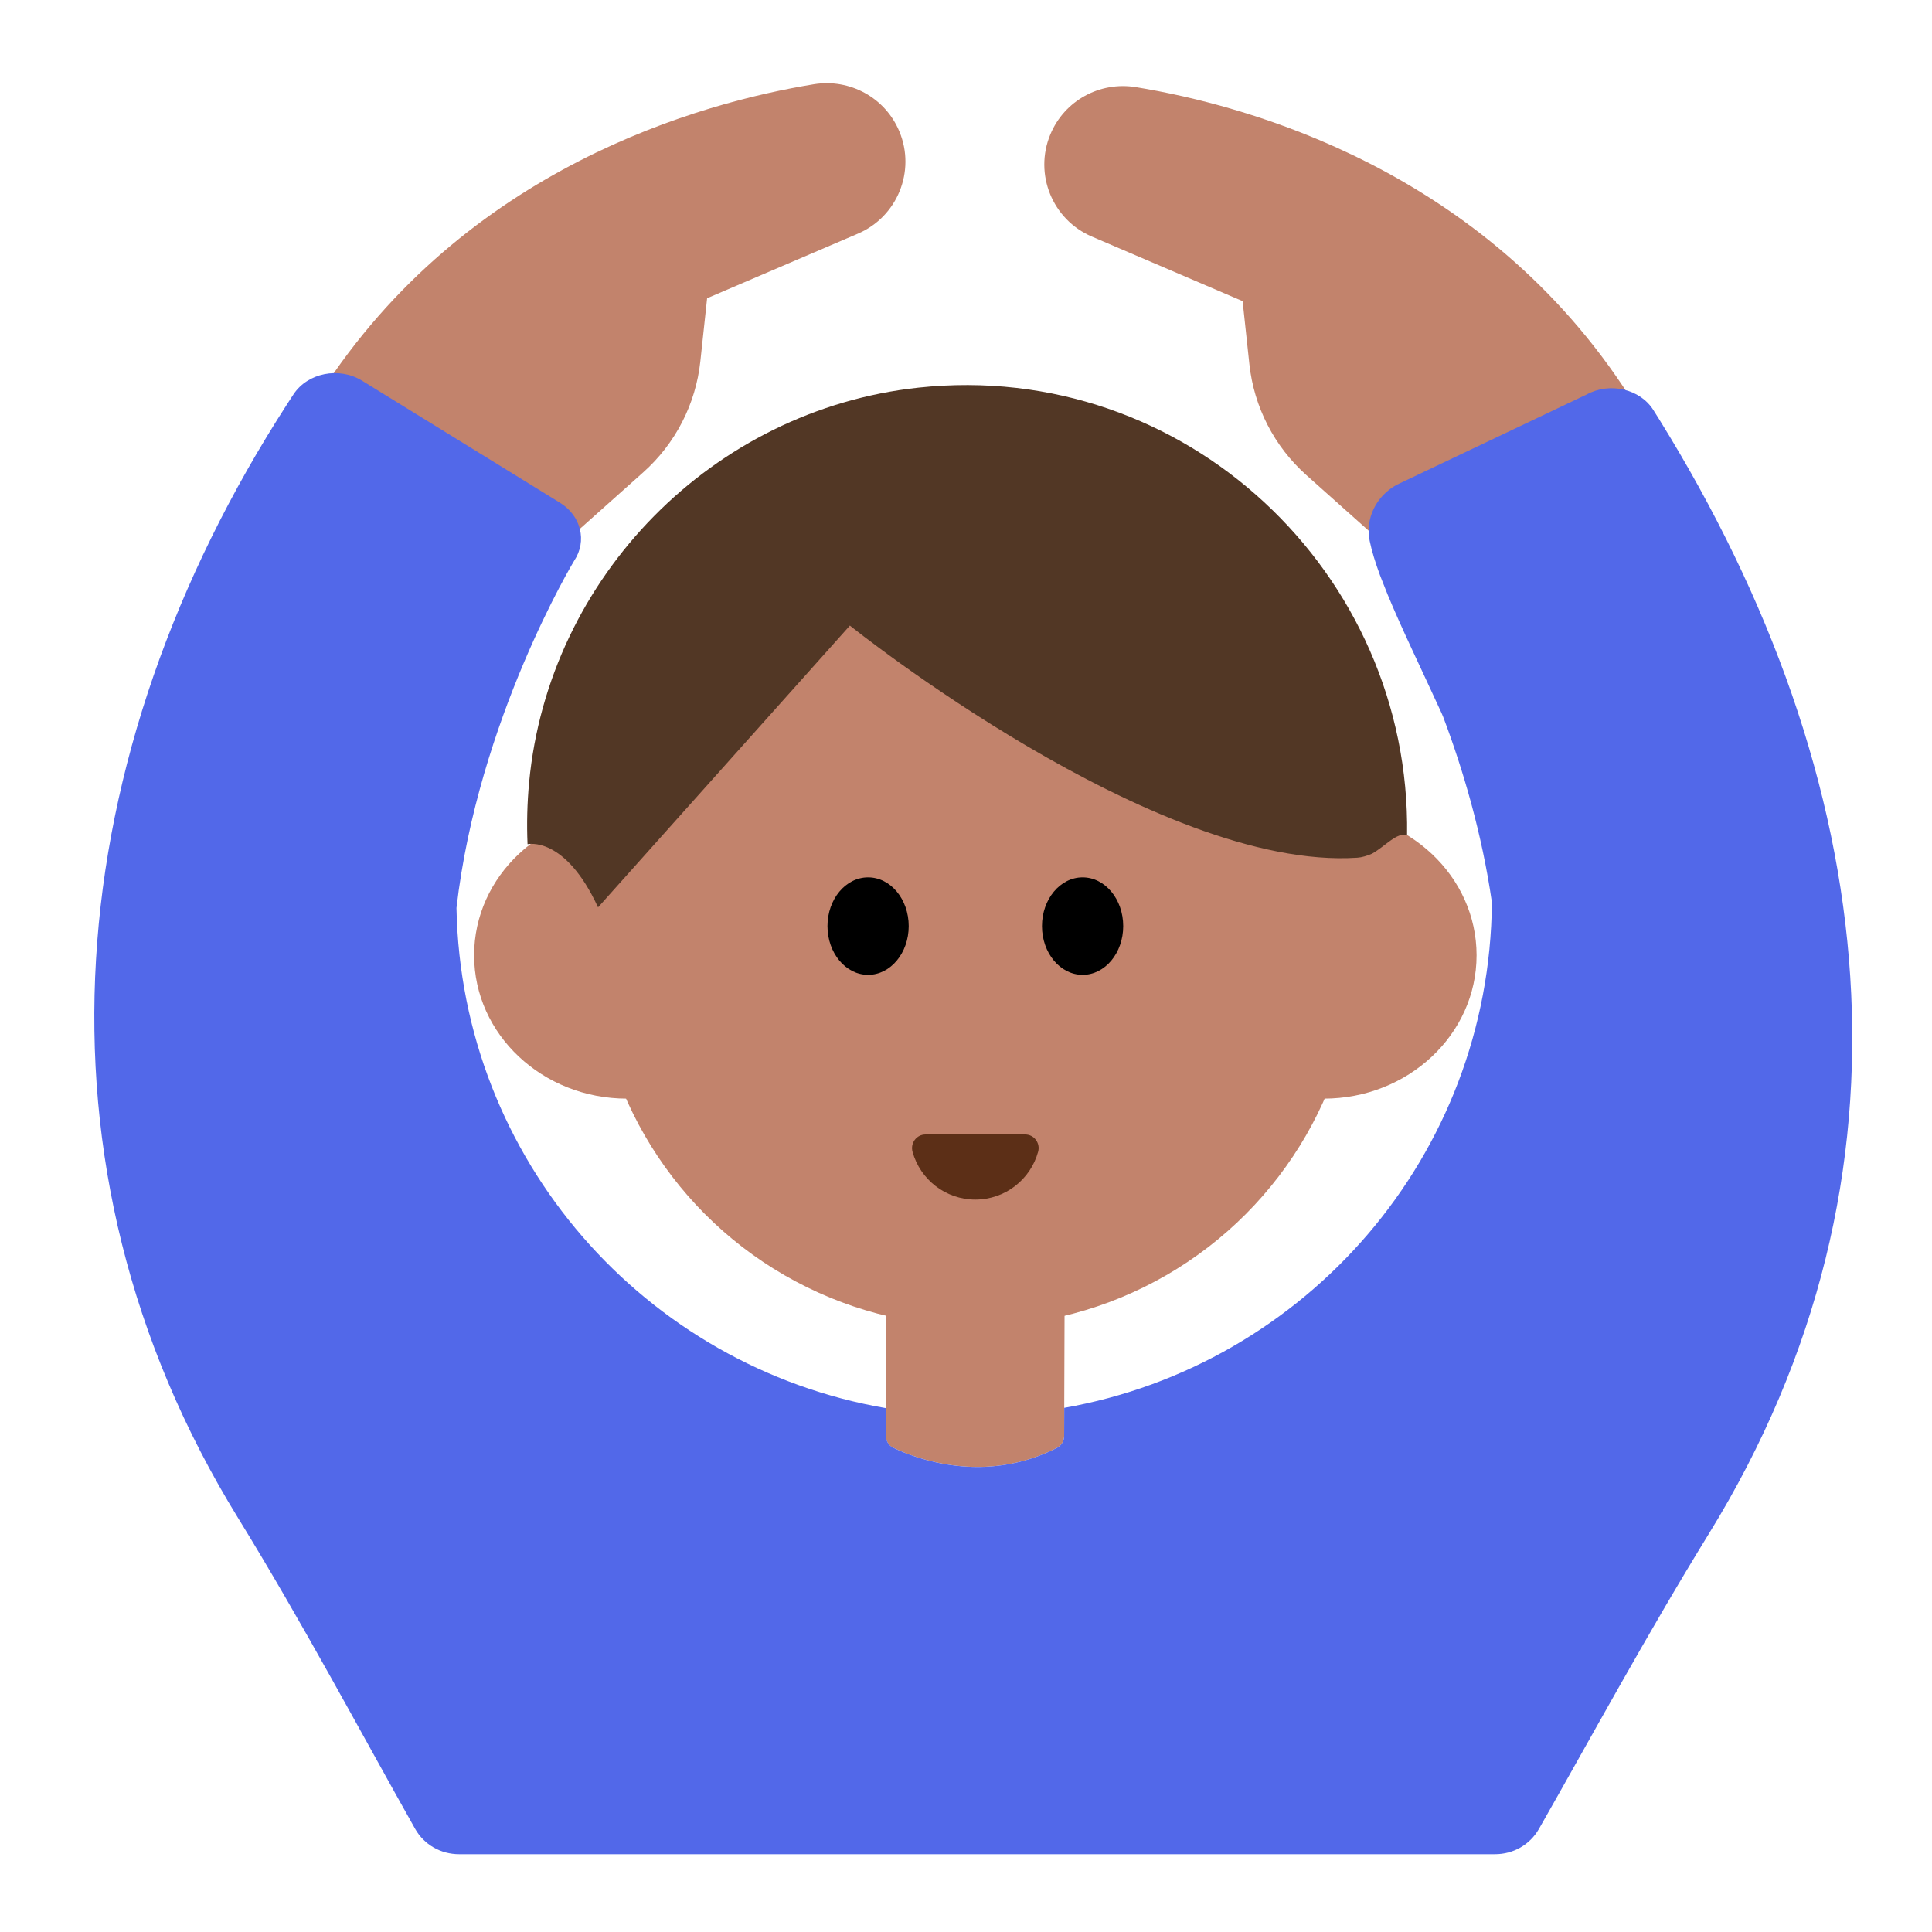 <?xml version="1.0" encoding="UTF-8"?><svg id="Layer_1" xmlns="http://www.w3.org/2000/svg" viewBox="0 0 40 40"><g><path d="m11.821,11.114l1.499-1.337c.664-.593,1.085-1.411,1.18-2.296l.14-1.306,3.121-1.337c.818-.35,1.202-1.294.86-2.115h0c-.291-.7-1.023-1.101-1.771-.979-2.322.379-7.215,1.718-10.224,6.407l5.195,2.963Z" fill="#c2836c"/><path d="m28.546,11.174l-1.499-1.337c-.664-.593-1.085-1.411-1.18-2.296l-.14-1.306-3.121-1.337c-.818-.35-1.202-1.294-.86-2.115h0c.291-.7,1.023-1.101,1.771-.979,2.322.379,7.215,1.718,10.224,6.407l-5.195,2.963Z" fill="#c2836c"/><g><g><circle cx="20.194" cy="19.557" r="7.904" fill="#c2836c"/><g><ellipse cx="12.98" cy="19.778" rx="3.164" ry="2.968" fill="#c2836c"/><ellipse cx="27.407" cy="19.778" rx="3.164" ry="2.968" fill="#c2836c"/></g><path d="m18.492,29.973c.451.217,1.878.774,3.391.004.091-.046.149-.145.149-.246l.002-.583.008-2.414h-3.688l-.008,2.422-.002.579c0,.103.054.194.147.239Z" fill="#c2836c"/><path d="m29.132,17.29c.08-5.427-4.589-9.858-10.118-9.264-4.252.457-7.658,3.913-8.059,8.171-.041.433-.051.861-.033,1.281,0,0,.773-.184,1.46,1.308l5.214-5.834s6.33,5.083,10.507,4.806c.092-.006.198-.038.303-.083.278-.157.512-.448.726-.385Z" fill="#523725"/><g><ellipse cx="17.973" cy="19.174" rx=".841" ry="1.009"/><ellipse cx="22.414" cy="19.174" rx=".841" ry="1.009"/></g></g><path d="m21.224,23.488c.186,0,.319.179.269.358-.157.571-.68.99-1.3.99s-1.143-.419-1.3-.99c-.049-.18.083-.358.269-.358h2.062Z" fill="#5c2f17"/><path d="m34.356,8.689c-.041-.066-.082-.132-.124-.198-.277-.44-.905-.585-1.384-.322l-3.934,1.87c-.423.233-.652.699-.556,1.161.044.214.119.454.216.717l.153.387c.29.704.697,1.538,1.12,2.462.011.026.022.052.033.078.412,1.092.803,2.417,1.008,3.837-.042,5.246-3.851,9.586-8.854,10.467l-.002.583c0,.102-.059.2-.149.246-1.514.77-2.94.214-3.391-.004-.093-.045-.147-.136-.147-.239l.002-.579c-4.988-.855-8.798-5.147-8.896-10.357.449-3.905,2.437-7.189,2.437-7.189.272-.407.141-.934-.295-1.201l-4.1-2.528c-.474-.29-1.124-.16-1.416.284-.043.066-.086.132-.129.198C1.268,15.608.408,24.09,4.929,31.428c1.322,2.146,2.569,4.491,3.665,6.435.186.33.533.526.911.526h21.448c.377,0,.722-.195.909-.523,1.052-1.846,2.251-4.055,3.518-6.111,4.574-7.423,3.573-15.656-1.024-23.066Z" fill="#5268e9"/></g></g><rect width="40" height="40" fill="none"/></svg>